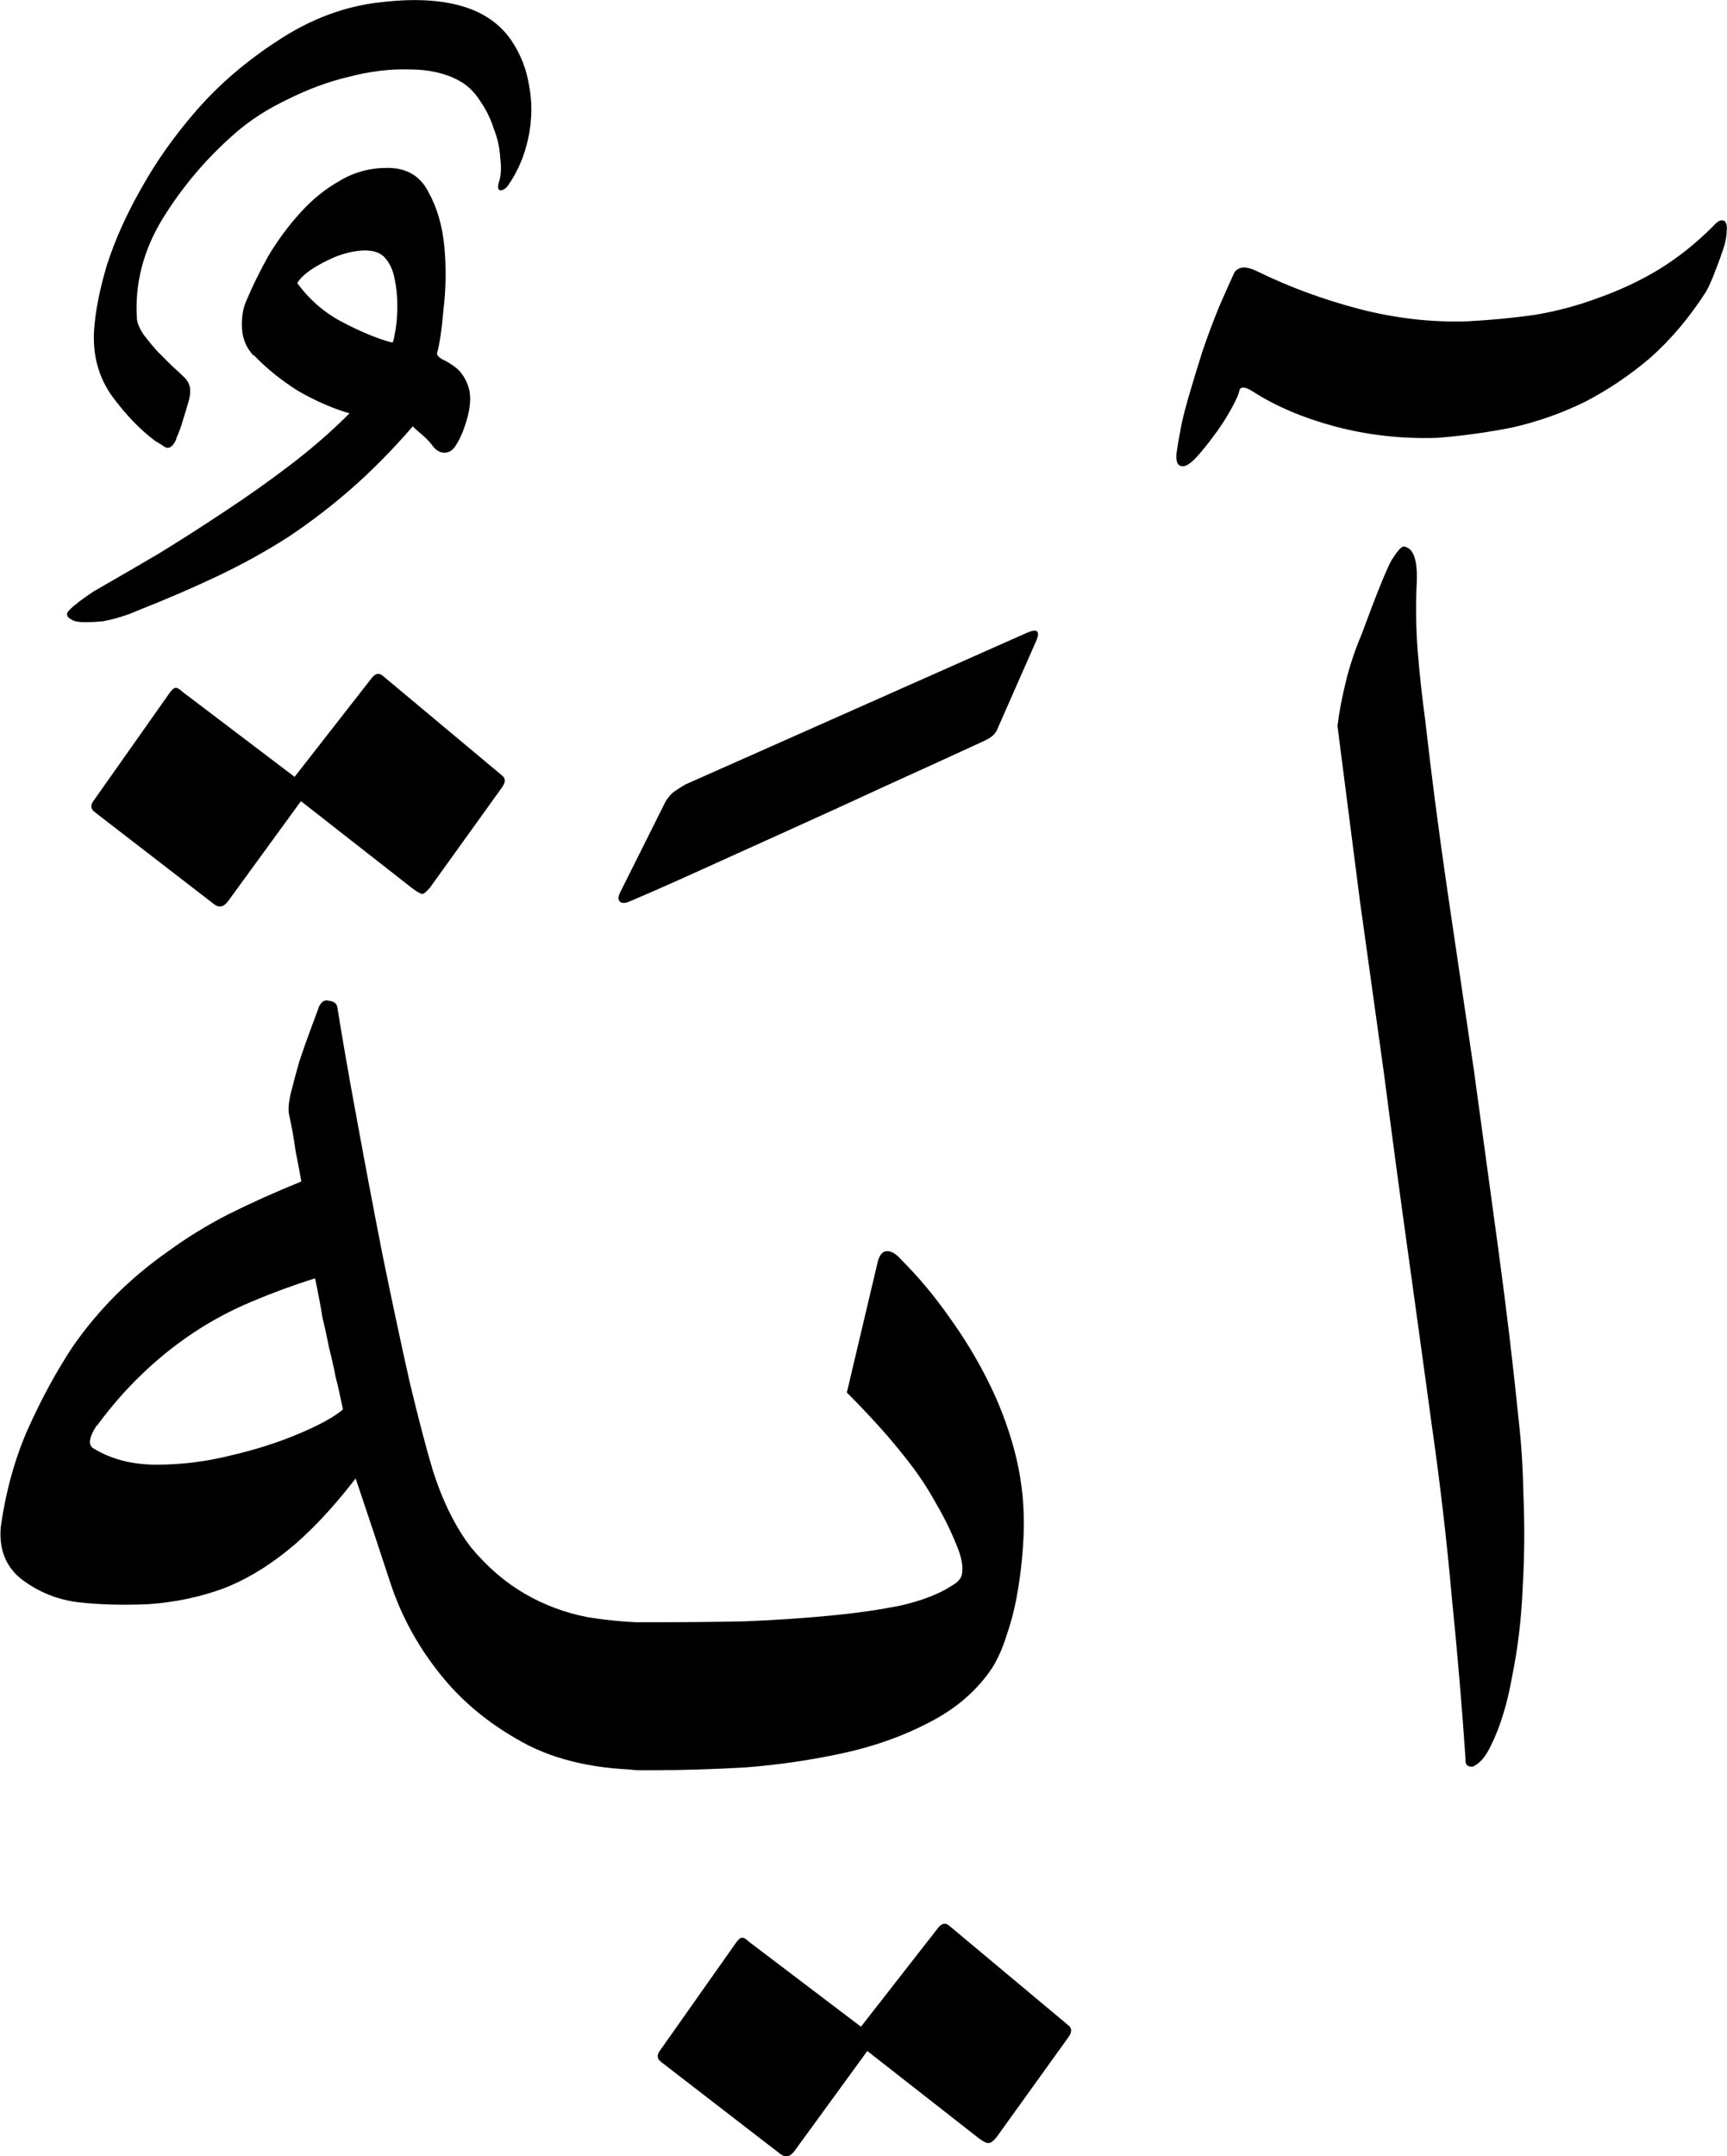 <?xml version="1.0" encoding="UTF-8" standalone="no"?>
<!-- Created with Inkscape (http://www.inkscape.org/) -->

<svg
   width="9.532mm"
   height="11.894mm"
   viewBox="0 0 9.532 11.894"
   version="1.1"
   id="svg1"
   inkscape:export-filename="Fatihah.svg"
   inkscape:export-xdpi="96"
   inkscape:export-ydpi="96"
   sodipodi:docname="Aya.svg"
   inkscape:version="1.3.2 (091e20e, 2023-11-25, custom)"
   xmlns:inkscape="http://www.inkscape.org/namespaces/inkscape"
   xmlns:sodipodi="http://sodipodi.sourceforge.net/DTD/sodipodi-0.dtd"
   xmlns="http://www.w3.org/2000/svg"
   xmlns:svg="http://www.w3.org/2000/svg">
  <sodipodi:namedview
     id="namedview1"
     pagecolor="#ffffff"
     bordercolor="#666666"
     borderopacity="1.0"
     inkscape:showpageshadow="2"
     inkscape:pageopacity="0.0"
     inkscape:pagecheckerboard="0"
     inkscape:deskcolor="#d1d1d1"
     inkscape:document-units="mm"
     inkscape:zoom="18.263307"
     inkscape:cx="17.986885"
     inkscape:cy="22.476762"
     inkscape:window-width="1920"
     inkscape:window-height="1017"
     inkscape:window-x="-8"
     inkscape:window-y="-8"
     inkscape:window-maximized="1"
     inkscape:current-layer="layer1" />
  <defs
     id="defs1" />
  <g
     inkscape:label="Layer 1"
     inkscape:groupmode="layer"
     id="layer1"
     transform="translate(-169.983,-42.702)">
    <path
       d="m 177.726,45.716 q 0.083,0.005 0.077,0.191 -0.01,0.196 0.005,0.388 0.015,0.186 0.041,0.377 0.052,0.46 0.124,0.951 0.072,0.486 0.145,0.982 0.067,0.491 0.134,0.982 0.067,0.491 0.114,0.956 0.021,0.181 0.026,0.424 0.01,0.243 -0.005,0.496 -0.01,0.248 -0.057,0.481 -0.041,0.233 -0.119,0.388 -0.041,0.088 -0.098,0.114 -0.046,0.005 -0.041,-0.041 -0.031,-0.45 -0.077,-0.904 -0.041,-0.46 -0.109,-0.935 -0.067,-0.491 -0.134,-0.972 -0.067,-0.481 -0.129,-0.961 -0.067,-0.481 -0.134,-0.961 -0.062,-0.481 -0.124,-0.966 0.015,-0.119 0.046,-0.243 0.031,-0.129 0.088,-0.264 0.124,-0.336 0.165,-0.408 0.046,-0.072 0.062,-0.072 z m 1.772,-1.798 q 0.021,0.015 0.015,0.062 0,0.041 -0.021,0.103 -0.021,0.062 -0.046,0.124 -0.021,0.057 -0.046,0.103 -0.14,0.217 -0.31,0.367 -0.171,0.145 -0.362,0.243 -0.191,0.093 -0.398,0.14 -0.207,0.041 -0.413,0.057 -0.289,0.01 -0.563,-0.062 -0.269,-0.072 -0.46,-0.196 -0.067,-0.041 -0.072,0.005 -0.01,0.036 -0.052,0.109 -0.041,0.072 -0.093,0.14 -0.046,0.062 -0.093,0.114 -0.046,0.047 -0.072,0.047 -0.041,0 -0.036,-0.067 0.01,-0.072 0.021,-0.124 0.01,-0.067 0.046,-0.191 0.036,-0.124 0.077,-0.253 0.046,-0.134 0.093,-0.248 0.052,-0.119 0.083,-0.186 0.036,-0.052 0.129,-0.005 0.264,0.129 0.563,0.207 0.305,0.078 0.599,0.067 0.191,-0.01 0.372,-0.036 0.181,-0.031 0.346,-0.093 0.176,-0.062 0.331,-0.155 0.16,-0.098 0.3,-0.238 0.041,-0.047 0.062,-0.031 z m -4.542,5.731 q 0.145,0.145 0.264,0.315 0.124,0.171 0.217,0.357 0.093,0.186 0.145,0.382 0.052,0.196 0.052,0.398 0,0.088 -0.01,0.196 -0.01,0.109 -0.031,0.222 -0.021,0.109 -0.057,0.212 -0.031,0.098 -0.077,0.171 -0.124,0.186 -0.346,0.3 -0.217,0.114 -0.481,0.171 -0.264,0.057 -0.537,0.078 -0.269,0.015 -0.491,0.015 h -0.093 q -0.16,0 -0.243,-0.124 -0.083,-0.129 -0.083,-0.284 0,-0.155 0.083,-0.279 0.083,-0.129 0.243,-0.129 h 0.093 q 0.248,0 0.491,-0.005 0.248,-0.01 0.465,-0.031 0.222,-0.021 0.398,-0.057 0.176,-0.041 0.279,-0.109 0.057,-0.031 0.057,-0.078 0.005,-0.047 -0.021,-0.119 -0.052,-0.134 -0.119,-0.248 -0.062,-0.114 -0.14,-0.217 -0.083,-0.109 -0.171,-0.207 -0.088,-0.098 -0.186,-0.196 l 0.171,-0.723 q 0.015,-0.057 0.052,-0.057 0.036,0 0.077,0.047 z m 0.527,4.842 q -0.026,0.031 -0.041,0.031 -0.015,0.005 -0.057,-0.026 l -0.615,-0.481 -0.403,0.553 q -0.036,0.047 -0.077,0.015 l -0.656,-0.506 q -0.036,-0.026 -0.01,-0.062 l 0.419,-0.594 q 0.021,-0.031 0.036,-0.031 0.015,0 0.036,0.021 l 0.62,0.47 0.424,-0.543 q 0.031,-0.041 0.062,-0.015 l 0.656,0.548 q 0.036,0.026 0,0.072 z m -0.062,-7.705 q -0.258,0.119 -0.543,0.248 -0.279,0.129 -0.543,0.248 -0.264,0.119 -0.491,0.222 -0.227,0.103 -0.388,0.171 -0.036,0.015 -0.052,0 -0.015,-0.015 0,-0.047 l 0.253,-0.506 q 0.026,-0.041 0.052,-0.057 0.031,-0.021 0.057,-0.036 l 1.886,-0.837 q 0.083,-0.036 0.052,0.041 l -0.212,0.481 q -0.015,0.047 -0.072,0.072 z m -4.904,3.778 q -0.067,0.103 -0.015,0.129 0.145,0.088 0.346,0.088 0.207,0 0.413,-0.052 0.202,-0.047 0.372,-0.119 0.171,-0.072 0.243,-0.134 -0.021,-0.103 -0.041,-0.181 -0.015,-0.078 -0.036,-0.16 -0.015,-0.078 -0.036,-0.165 -0.015,-0.093 -0.041,-0.217 -0.181,0.057 -0.351,0.129 -0.171,0.072 -0.32,0.171 -0.155,0.103 -0.289,0.233 -0.129,0.124 -0.243,0.279 z M 171.742,48.258 q 0.021,-0.047 0.057,-0.036 0.041,0.005 0.046,0.036 0.041,0.258 0.109,0.625 0.067,0.367 0.14,0.739 0.077,0.377 0.15,0.703 0.077,0.32 0.129,0.491 0.083,0.258 0.212,0.424 0.134,0.16 0.295,0.253 0.16,0.093 0.346,0.129 0.191,0.031 0.388,0.031 h 0.093 q 0.165,0 0.248,0.129 0.083,0.124 0.083,0.279 0,0.15 -0.083,0.279 -0.083,0.124 -0.248,0.124 h -0.093 q -0.424,0.01 -0.713,-0.134 -0.289,-0.15 -0.475,-0.377 -0.196,-0.238 -0.289,-0.522 -0.093,-0.284 -0.191,-0.574 -0.196,0.253 -0.377,0.398 -0.181,0.145 -0.362,0.212 -0.186,0.067 -0.398,0.083 -0.212,0.01 -0.393,-0.01 -0.171,-0.021 -0.31,-0.124 -0.134,-0.103 -0.119,-0.289 0.041,-0.295 0.15,-0.543 0.114,-0.253 0.248,-0.455 0.212,-0.305 0.522,-0.522 0.155,-0.114 0.336,-0.207 0.186,-0.093 0.403,-0.181 -0.01,-0.062 -0.031,-0.165 -0.015,-0.109 -0.036,-0.202 -0.01,-0.041 0.01,-0.124 0.021,-0.083 0.046,-0.171 0.031,-0.093 0.062,-0.176 0.031,-0.083 0.046,-0.124 z m 0.615,-0.661 q -0.026,0.031 -0.041,0.036 -0.015,0 -0.057,-0.031 l -0.615,-0.481 -0.403,0.553 q -0.036,0.047 -0.077,0.015 l -0.656,-0.506 q -0.036,-0.026 -0.01,-0.062 l 0.419,-0.594 q 0.021,-0.031 0.036,-0.031 0.015,0 0.036,0.021 l 0.62,0.47 0.424,-0.543 q 0.031,-0.041 0.062,-0.015 l 0.656,0.548 q 0.036,0.026 0,0.072 z m -1.4,-2.475 q -0.026,0.062 -0.062,0.047 -0.031,-0.021 -0.057,-0.036 -0.124,-0.093 -0.238,-0.248 -0.109,-0.155 -0.098,-0.357 0.01,-0.16 0.072,-0.367 0.067,-0.207 0.191,-0.424 0.124,-0.222 0.305,-0.429 0.186,-0.212 0.439,-0.377 0.279,-0.186 0.579,-0.217 0.305,-0.036 0.501,0.041 0.14,0.057 0.217,0.171 0.077,0.114 0.098,0.253 0.026,0.134 -0.005,0.284 -0.031,0.145 -0.109,0.258 -0.021,0.031 -0.046,0.031 -0.021,-0.005 -0.005,-0.052 0.015,-0.052 0.005,-0.129 -0.005,-0.083 -0.036,-0.16 -0.026,-0.083 -0.077,-0.155 -0.046,-0.072 -0.114,-0.109 -0.114,-0.062 -0.274,-0.062 -0.16,-0.005 -0.336,0.041 -0.171,0.041 -0.336,0.124 -0.165,0.078 -0.289,0.186 -0.238,0.207 -0.403,0.475 -0.16,0.264 -0.14,0.553 0.005,0.036 0.036,0.083 0.031,0.041 0.072,0.088 0.041,0.041 0.083,0.083 0.046,0.041 0.077,0.072 0.026,0.031 0.026,0.067 0,0.031 -0.01,0.062 -0.015,0.052 -0.031,0.103 -0.015,0.052 -0.036,0.098 z m 0.424,-0.46 q -0.057,-0.062 -0.062,-0.145 -0.005,-0.088 0.021,-0.15 0.052,-0.124 0.124,-0.253 0.077,-0.129 0.176,-0.238 0.098,-0.109 0.217,-0.176 0.119,-0.072 0.264,-0.072 0.16,0 0.227,0.134 0.072,0.129 0.088,0.305 0.015,0.171 -0.005,0.341 -0.015,0.171 -0.036,0.243 0,0.021 0.046,0.041 0.057,0.031 0.083,0.062 0.026,0.031 0.041,0.072 0.026,0.067 0,0.171 -0.026,0.098 -0.062,0.155 -0.026,0.047 -0.067,0.047 -0.041,0 -0.072,-0.047 -0.026,-0.031 -0.057,-0.057 -0.031,-0.026 -0.046,-0.041 -0.165,0.191 -0.336,0.341 -0.165,0.145 -0.351,0.269 -0.186,0.119 -0.393,0.217 -0.207,0.098 -0.444,0.191 -0.031,0.015 -0.083,0.031 -0.046,0.015 -0.103,0.026 -0.052,0.005 -0.098,0.005 -0.046,0 -0.067,-0.01 -0.057,-0.026 -0.015,-0.062 0.036,-0.036 0.129,-0.098 0.171,-0.098 0.357,-0.207 0.186,-0.114 0.372,-0.238 0.181,-0.119 0.357,-0.253 0.176,-0.134 0.326,-0.284 -0.14,-0.041 -0.284,-0.124 -0.14,-0.088 -0.243,-0.196 z m 0.243,-0.398 q 0.103,0.14 0.253,0.217 0.15,0.078 0.264,0.109 h 0.01 q 0.005,-0.01 0.015,-0.067 0.01,-0.062 0.01,-0.134 0,-0.078 -0.015,-0.15 -0.015,-0.078 -0.062,-0.124 -0.041,-0.036 -0.119,-0.031 -0.072,0.005 -0.15,0.036 -0.072,0.031 -0.134,0.072 -0.057,0.041 -0.072,0.072 z"
       id="text5"
       style="font-size:10.583px;line-height:1.25;font-family:'KFGQPC Uthmanic Script HAFS';-inkscape-font-specification:'KFGQPC Uthmanic Script HAFS';stroke-width:0.265"
       aria-label="آيَةٌ" />
  </g>
</svg>
